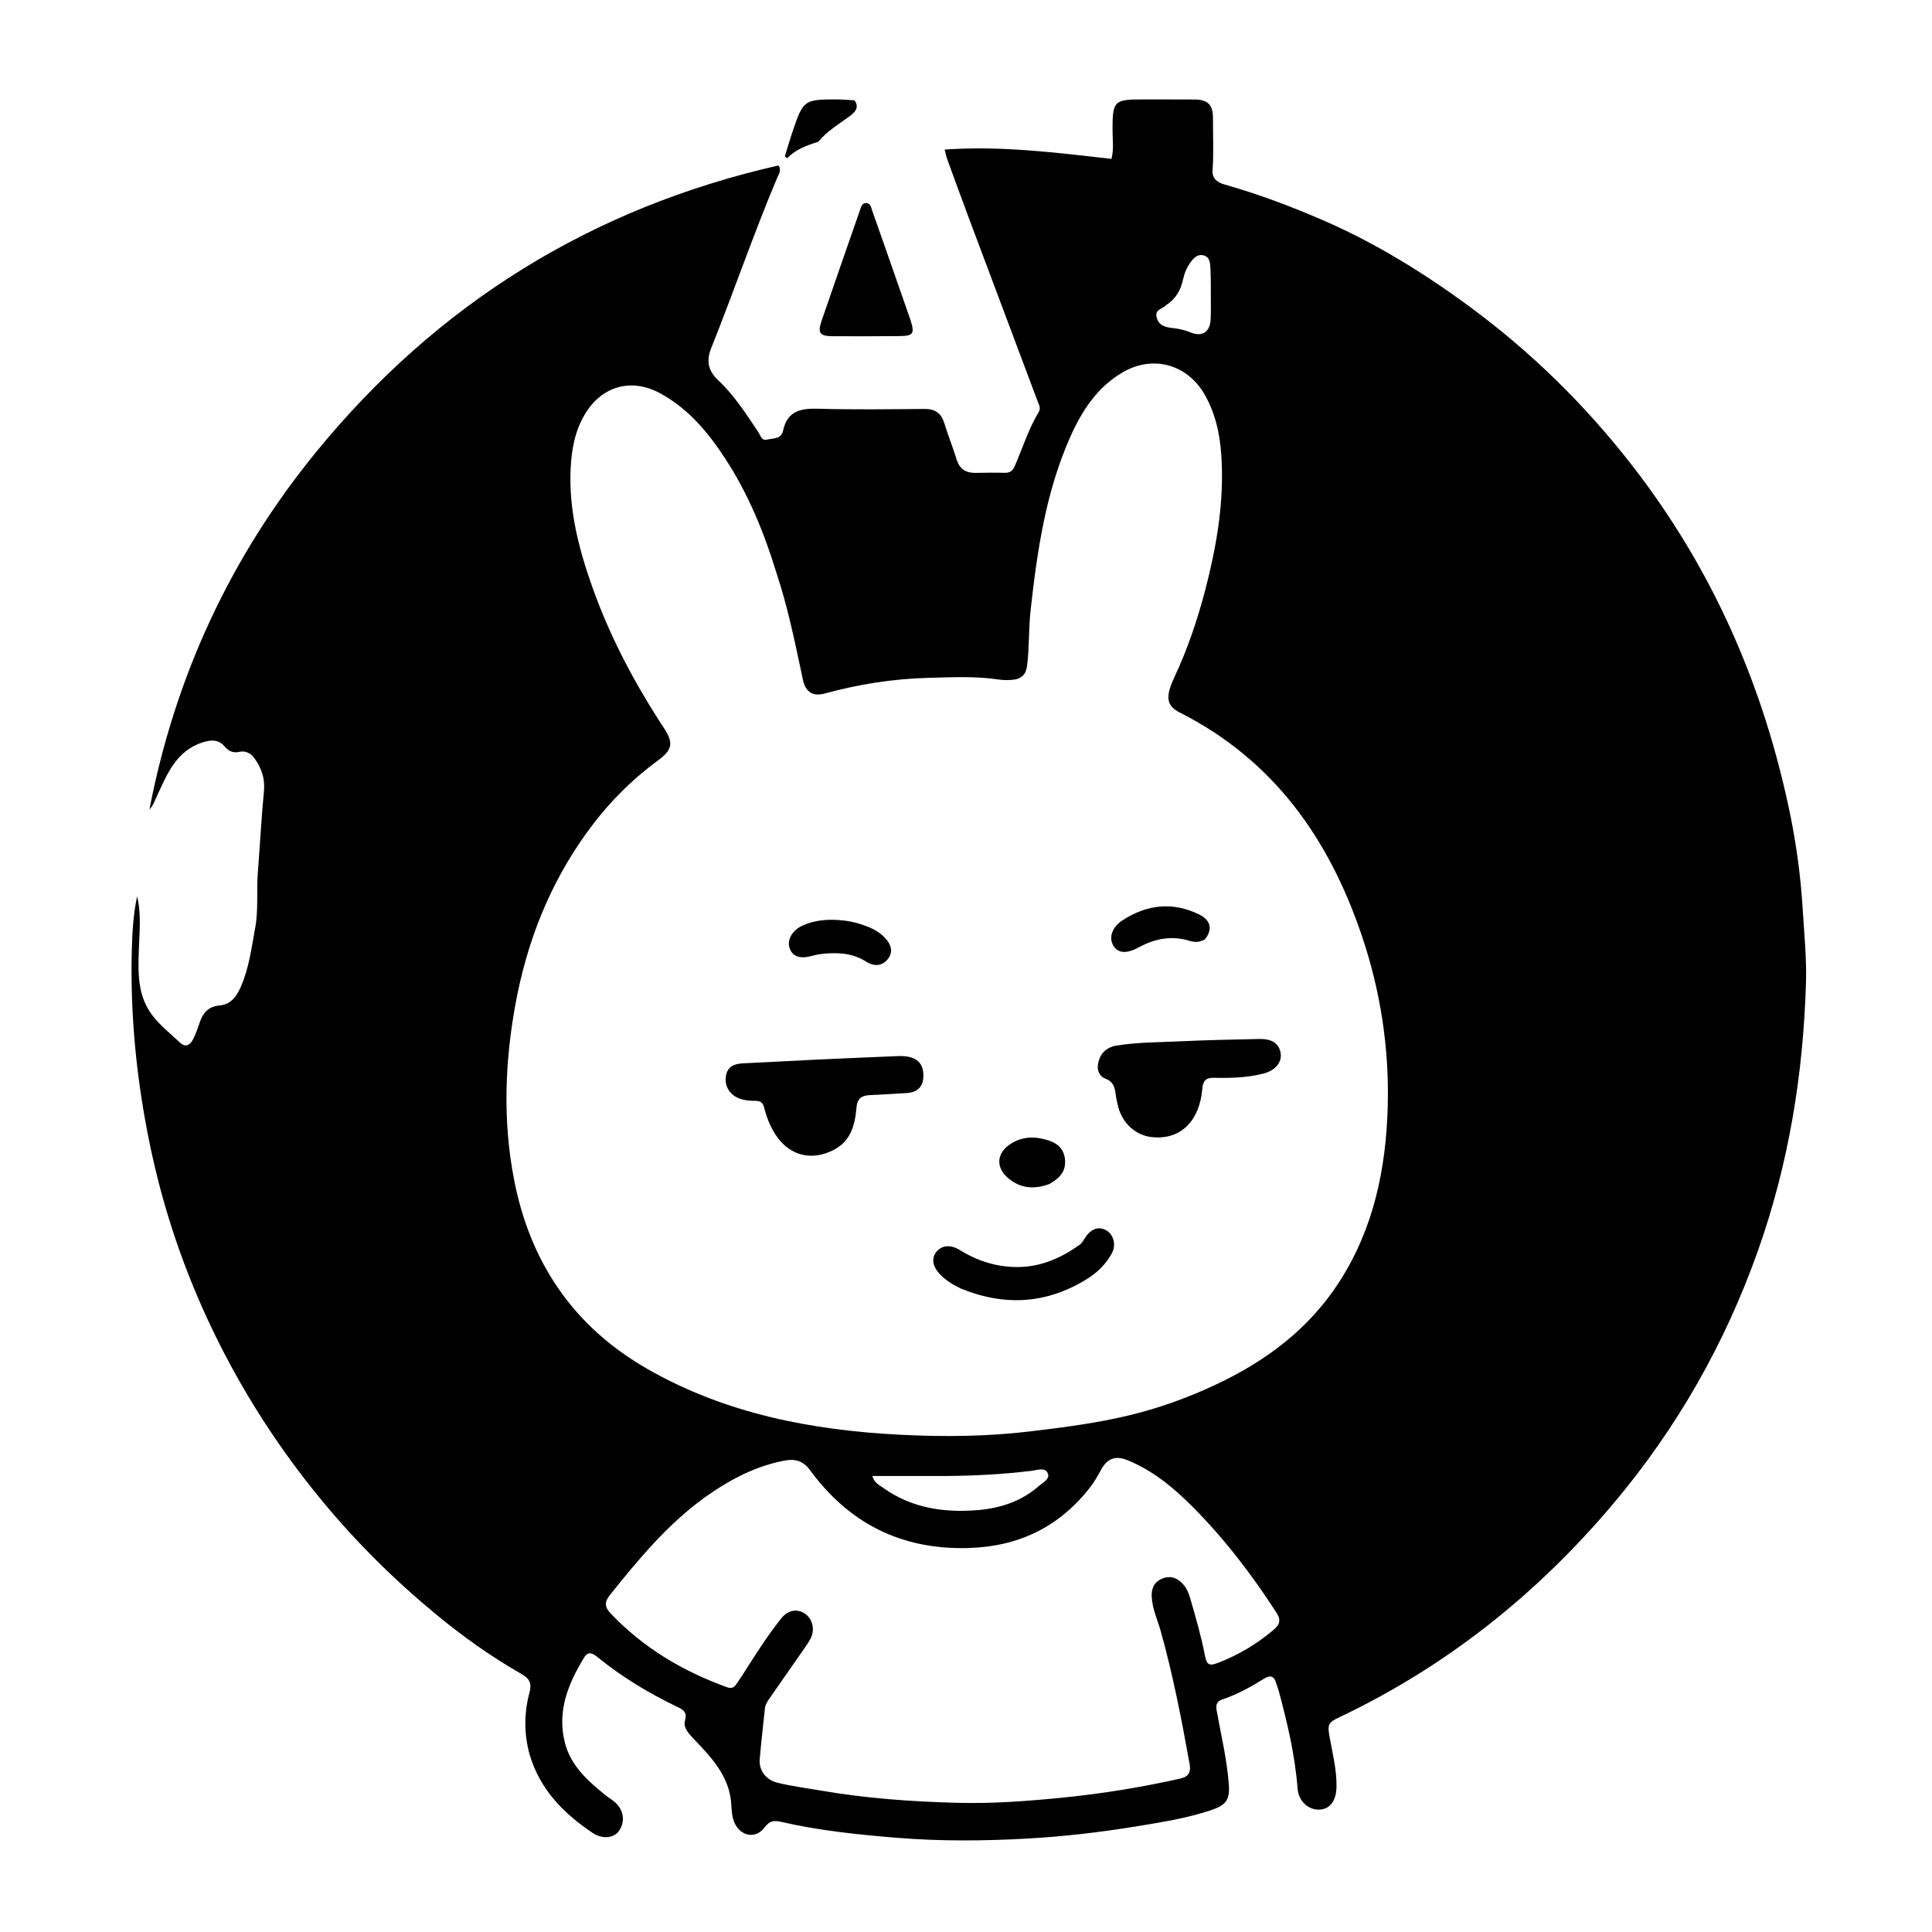 <svg version="1.1" id="Layer_1" xmlns="http://www.w3.org/2000/svg" xmlns:xlink="http://www.w3.org/1999/xlink" x="0px" y="0px"
	 width="100%" viewBox="0 0 1024 1024" enable-background="new 0 0 1024 1024" xml:space="preserve">
<path fill="#000000" opacity="1" stroke="none" 
	d="
M280.715,929.975 
	C277.594,918.712 277.808,907.693 280.655,896.994 
	C282.081,891.633 280.164,889.4 276.201,887.135 
	C260.253,878.023 245.353,867.396 231.196,855.712 
	C209.175,837.539 188.968,817.559 170.771,795.533 
	C147.853,767.791 128.51,737.763 112.894,705.361 
	C97.88,674.207 86.777,641.704 79.686,607.829 
	C72.466,573.33 68.932,538.489 69.872,503.245 
	C70.124,493.819 70.674,484.375 72.693,475.051 
	C74.901,484.172 73.948,493.392 73.622,502.629 
	C73.187,514.953 72.623,527.44 80.69,538.07 
	C84.93,543.658 90.51,547.969 95.569,552.757 
	C97.905,554.968 100.436,554.363 102.101,551.282 
	C103.697,548.328 104.736,545.183 105.81,542.023 
	C107.518,536.998 110.296,533.458 116.339,532.924 
	C122.112,532.414 125.22,528.533 127.612,523.086 
	C132.047,512.983 133.328,502.263 135.275,491.669 
	C137.056,481.978 135.875,472.078 136.667,462.266 
	C137.818,448.005 138.495,433.698 139.896,419.452 
	C140.553,412.765 138.653,406.976 134.699,401.687 
	C132.687,398.996 129.932,397.811 126.829,398.492 
	C123.59,399.203 121.318,398.224 119.322,395.893 
	C116.076,392.102 112.516,391.896 107.701,393.387 
	C93.431,397.81 88.701,410.083 83.231,421.793 
	C82.059,424.302 81.225,426.951 79.198,429.038 
	C92.821,358.56 122.133,295.191 167.497,239.635 
	C231.713,160.99 313.502,110.204 412.645,87.688 
	C414.348,90.392 412.712,92.353 411.948,94.163 
	C399.392,123.918 388.979,154.501 376.967,184.464 
	C374.344,191.007 375.105,196.369 380.638,201.531 
	C389.184,209.504 395.479,219.403 401.959,229.083 
	C403.075,230.75 403.612,233.705 406.437,233.021 
	C409.642,232.246 414.092,232.806 415.024,228.355 
	C417.227,217.836 424.269,216.37 433.623,216.639 
	C452.436,217.18 471.277,216.887 490.105,216.755 
	C495.565,216.716 498.824,218.936 500.456,224.158 
	C502.489,230.666 505,237.025 507.032,243.533 
	C508.618,248.614 511.942,250.728 517.077,250.634 
	C522.241,250.539 527.411,250.475 532.573,250.605 
	C535.341,250.674 536.771,249.46 537.838,247.015 
	C542.029,237.413 545.138,227.329 550.585,218.281 
	C551.801,216.26 550.611,214.426 549.92,212.585 
	C537.813,180.324 525.684,148.07 513.599,115.799 
	C509.69,105.361 505.88,94.885 502.065,84.412 
	C501.566,83.043 501.303,81.588 500.695,79.278 
	C530.56,77.161 559.637,80.875 589.1,84.203 
	C590.447,79.009 589.67,74.038 589.664,69.146 
	C589.647,53.385 590.367,52.628 606.279,52.704 
	C615.275,52.747 624.271,52.668 633.265,52.748 
	C640.194,52.81 642.904,55.616 642.891,62.486 
	C642.873,71.751 643.338,81.013 642.687,90.284 
	C642.382,94.634 645.163,96.694 649.173,97.831 
	C666.646,102.785 683.608,109.142 700.295,116.327 
	C728.453,128.452 754.325,144.414 778.931,162.529 
	C811.59,186.573 840.261,214.748 865.116,246.765 
	C907.847,301.807 934.984,363.995 948.904,432.031 
	C952.292,448.588 954.472,465.399 955.501,482.353 
	C956.276,495.131 957.588,507.923 957.213,520.693 
	C955.783,569.328 948.075,616.864 931.751,662.901 
	C914.249,712.262 888.757,757.044 855.054,797.016 
	C814.704,844.871 766.731,883.166 709.999,910.124 
	C703.781,913.079 703.501,914.013 704.784,921.05 
	C706.362,929.701 708.548,938.27 708.372,947.179 
	C708.228,954.483 704.845,959.001 699.156,959.133 
	C693.322,959.268 688.256,954.569 687.76,948.086 
	C686.408,930.423 682.358,913.297 677.774,896.266 
	C677.386,894.827 676.795,893.444 676.375,892.013 
	C675.189,887.961 673.032,887.818 669.698,889.896 
	C662.913,894.124 655.895,898.002 648.306,900.588 
	C644.894,901.75 644.268,903.262 644.9,906.838 
	C647.209,919.902 650.417,932.845 651.322,946.118 
	C651.857,953.968 649.719,956.805 642.098,959.36 
	C629.291,963.655 615.961,965.769 602.703,967.946 
	C583.352,971.123 563.877,973.409 544.268,974.495 
	C521.307,975.767 498.324,975.933 475.437,974.072 
	C454.761,972.39 434.069,970.244 413.771,965.576 
	C410.305,964.779 407.859,965.049 405.39,968.418 
	C400.608,974.945 392.376,973.366 389.197,965.853 
	C387.652,962.202 387.852,958.355 387.439,954.571 
	C386.176,942.983 379.535,934.329 371.981,926.173 
	C369.943,923.973 367.8,921.869 365.819,919.62 
	C363.894,917.435 362.196,914.703 363.054,911.922 
	C364.341,907.749 362.324,906.265 359.129,904.739 
	C344.052,897.538 329.82,888.957 316.816,878.404 
	C314.538,876.555 311.942,874.729 309.699,878.38 
	C301.128,892.329 295.123,906.962 299.429,923.761 
	C302.594,936.104 311.734,944.022 321.105,951.648 
	C322.524,952.803 324.142,953.716 325.549,954.883 
	C330.631,959.099 331.596,965.37 328.021,970.481 
	C325.383,974.253 319.257,974.975 314.025,971.446 
	C298.796,961.17 286.247,948.615 280.715,929.975 
M411.576,303.761 
	C405.017,282.341 396.597,261.72 384.289,242.918 
	C375.192,229.02 364.648,216.371 349.653,208.327 
	C334.462,200.177 318.9,204.719 310.077,219.421 
	C304.657,228.452 302.905,238.41 302.439,248.566 
	C301.44,270.355 306.787,291.066 314.032,311.402 
	C323.475,337.907 336.555,362.53 351.98,386.001 
	C357.188,393.927 356.251,397.547 348.611,403.154 
	C334.117,413.792 321.704,426.53 311.193,441.044 
	C291.129,468.747 279.02,499.734 273.002,533.355 
	C267.555,563.779 266.547,594.098 272.337,624.565 
	C280.786,669.021 303.96,703.208 343.394,725.719 
	C384.815,749.364 430.371,758.08 477.279,760.453 
	C500.192,761.612 523.229,761.415 546.122,758.658 
	C563.936,756.513 581.741,754.25 599.192,749.983 
	C614.578,746.222 629.463,740.854 643.807,734.161 
	C670.546,721.687 693.581,704.664 709.835,679.447 
	C728.109,651.094 734.642,619.424 735.529,586.399 
	C736.362,555.406 731.686,525.096 721.702,495.656 
	C704.306,444.359 674.995,402.831 625.482,377.744 
	C619.447,374.686 618.13,371.191 620.169,364.614 
	C620.759,362.712 621.552,360.86 622.397,359.053 
	C629.395,344.085 634.691,328.535 638.844,312.546 
	C644.469,290.887 648.347,269.006 647.592,246.546 
	C647.153,233.499 645.161,220.752 638.493,209.122 
	C629.306,193.098 611.147,188.013 595.161,197.278 
	C581.705,205.078 573.595,217.461 567.461,231.14 
	C554.295,260.505 549.727,291.904 546.23,323.554 
	C545.151,333.327 545.593,343.152 544.379,352.899 
	C543.816,357.428 541.401,359.854 537.036,360.276 
	C534.564,360.515 532,360.561 529.555,360.189 
	C517.119,358.295 504.619,358.956 492.153,359.272 
	C473.464,359.746 455.096,362.658 437.046,367.591 
	C431.056,369.228 427.342,366.995 425.762,361.124 
	C425.288,359.364 424.999,357.554 424.616,355.768 
	C420.921,338.544 417.377,321.282 411.576,303.761 
M373.302,793.828 
	C353.67,808.086 338.367,826.517 323.354,845.276 
	C320.325,849.062 320.381,851.709 323.61,855.109 
	C340.95,873.369 361.921,885.835 385.45,894.302 
	C387.477,895.031 389.007,894.553 390.184,892.761 
	C391.281,891.091 392.465,889.478 393.538,887.795 
	C400.072,877.544 406.53,867.231 414.121,857.719 
	C417.645,853.303 422.498,852.56 426.517,855.193 
	C430.507,857.808 432.043,863.384 429.829,868.076 
	C428.844,870.163 427.442,872.069 426.118,873.979 
	C420.048,882.736 413.928,891.458 407.851,900.209 
	C406.713,901.847 405.613,903.509 405.401,905.602 
	C404.497,914.524 403.421,923.431 402.673,932.366 
	C402.157,938.529 406.024,943.404 412.166,944.91 
	C419.594,946.73 427.178,947.672 434.7,948.977 
	C458.989,953.191 483.498,954.937 508.083,955.545 
	C526.367,955.998 544.587,954.627 562.808,952.821 
	C584.011,950.719 604.947,947.333 625.709,942.646 
	C630.089,941.657 631.28,939.213 630.529,935.039 
	C626.267,911.333 621.707,887.707 615.189,864.479 
	C613.492,858.432 610.707,852.615 610.424,846.206 
	C610.232,841.861 611.723,838.42 616.084,836.676 
	C620.391,834.954 623.909,836.275 626.875,839.445 
	C629.211,841.94 630.286,845.147 631.2,848.357 
	C633.926,857.94 636.728,867.5 638.604,877.31 
	C639.6,882.521 640.898,883.167 645.84,881.247 
	C656.64,877.051 666.45,871.21 675.267,863.629 
	C678.565,860.794 678.897,858.382 676.516,854.695 
	C663.463,834.489 648.896,815.476 631.907,798.438 
	C621.887,788.389 610.957,779.375 597.584,773.933 
	C591.196,771.334 586.878,773.01 583.607,778.95 
	C581.925,782.004 580.236,785.109 578.122,787.861 
	C561.631,809.328 539.835,819.851 512.717,820.5 
	C477.438,821.345 449.859,807.278 429.233,779.079 
	C425.759,774.33 421.36,773.141 416.221,774.078 
	C400.51,776.942 386.751,784.238 373.302,793.828 
M501.499,782.308 
	C488.572,782.308 475.646,782.308 462.402,782.308 
	C463.275,785.905 466.04,787.114 468.24,788.679 
	C483.102,799.252 500.049,801.801 517.649,800.441 
	C529.724,799.507 541.166,795.931 550.542,787.679 
	C552.68,785.797 556.684,783.956 555.338,780.858 
	C553.881,777.504 549.65,779.212 546.766,779.564 
	C532.057,781.357 517.304,782.179 501.499,782.308 
M618.127,161.641 
	C616.398,163.777 611.991,163.861 613.015,168.087 
	C614.109,172.604 617.682,173.466 621.672,173.89 
	C624.807,174.224 627.9,174.906 630.86,176.135 
	C637.085,178.719 641.319,176.088 641.658,169.38 
	C641.843,165.722 641.787,162.049 641.772,158.383 
	C641.751,153.052 641.812,147.714 641.556,142.393 
	C641.425,139.657 641.371,136.36 638.038,135.398 
	C634.858,134.48 632.734,136.632 631,139.042 
	C629.033,141.778 627.772,144.746 627.039,148.102 
	C625.883,153.397 623.555,158.165 618.127,161.641 
z"/>
<path fill="#000000" opacity="1" stroke="none" 
	d="
M482.567,169.571 
	C484.902,176.882 484.102,178.068 476.656,178.135 
	C464.855,178.241 453.051,178.264 441.249,178.201 
	C434.47,178.165 433.251,176.496 435.479,169.993 
	C442.147,150.526 448.948,131.104 455.711,111.669 
	C456.304,109.964 456.713,107.73 458.859,107.625 
	C461.437,107.498 461.74,110.124 462.356,111.855 
	C467.373,125.93 472.261,140.052 477.188,154.159 
	C478.938,159.171 480.689,164.184 482.567,169.571 
z"/>
<path fill="#000000" opacity="1" stroke="none" 
	d="
M452.903,53.166 
	C455.562,56.867 453.192,59.445 450.83,61.219 
	C445.019,65.584 438.63,69.197 433.927,74.925 
	C433.827,75.047 433.663,75.144 433.51,75.192 
	C427.576,77.056 421.761,79.174 417.169,83.9 
	C416.771,83.547 416.372,83.195 415.974,82.842 
	C417.506,77.964 418.932,73.05 420.589,68.215 
	C425.653,53.435 426.624,52.742 442.089,52.683 
	C445.57,52.67 449.053,52.922 452.903,53.166 
z"/>
<path fill="#000000" opacity="1" stroke="none" 
	d="
M432.581,561.634 
	C447.286,560.997 461.54,560.296 475.8,559.752 
	C484.941,559.403 489.294,562.704 489.413,569.739 
	C489.516,575.758 486.593,578.949 480.496,579.339 
	C474.203,579.742 467.906,580.108 461.606,580.396 
	C457.22,580.596 454.433,581.514 453.953,587.093 
	C453.177,596.099 451.034,604.841 441.693,609.575 
	C430.397,615.299 419.094,612.743 411.781,602.466 
	C408.454,597.791 406.408,592.503 405.006,587.026 
	C404.323,584.362 402.984,583.491 400.519,583.478 
	C397.35,583.462 394.199,583.255 391.231,581.96 
	C386.447,579.874 383.91,575.321 384.76,570.272 
	C385.627,565.122 389.304,563.817 393.846,563.594 
	C406.609,562.968 419.37,562.293 432.581,561.634 
z"/>
<path fill="#000000" opacity="1" stroke="none" 
	d="
M590.875,554.315 
	C602.605,552.352 614.083,552.468 625.506,551.921 
	C639.461,551.253 653.437,550.971 667.407,550.683 
	C674.439,550.538 678.109,553.229 678.812,558.519 
	C679.406,562.989 676.007,567.322 669.922,568.937 
	C661.352,571.21 652.504,571.442 643.708,571.256 
	C639.004,571.157 637.595,572.699 637.191,577.482 
	C635.872,593.095 626.525,604.504 610.284,602.674 
	C602.149,601.756 595.128,595.605 592.787,587.028 
	C592.132,584.629 591.605,582.172 591.288,579.708 
	C590.822,576.097 589.922,573.205 585.911,571.719 
	C582.925,570.612 581.438,567.608 581.912,564.348 
	C582.64,559.338 585.317,555.754 590.875,554.315 
z"/>
<path fill="#000000" opacity="1" stroke="none" 
	d="
M509.286,682.969 
	C505.184,680.979 501.645,678.824 498.658,675.855 
	C494.304,671.529 493.465,667.073 496.332,663.497 
	C499.214,659.903 503.833,659.517 508.914,662.661 
	C518.639,668.679 529.251,671.84 540.612,671.533 
	C552.409,671.214 562.836,666.489 572.328,659.692 
	C573.48,658.866 574.239,657.427 575.033,656.179 
	C578.096,651.363 582.167,649.83 586.236,652.036 
	C590.157,654.162 591.764,659.757 589.297,664.302 
	C586.231,669.949 581.669,674.434 576.271,677.8 
	C555.022,691.052 532.739,692.522 509.286,682.969 
z"/>
<path fill="#000000" opacity="1" stroke="none" 
	d="
M442.889,505.218 
	C438.431,505.174 434.498,505.497 430.61,506.581 
	C423.927,508.442 420.03,507.042 418.499,502.477 
	C417.049,498.152 419.905,493.075 425.24,490.636 
	C432.585,487.278 440.352,487.008 448.156,488.019 
	C452.575,488.591 456.902,489.862 461.041,491.639 
	C463.974,492.899 466.635,494.561 468.847,496.865 
	C472.78,500.963 473.327,504.909 470.52,508.382 
	C467.659,511.921 463.58,512.554 458.928,509.603 
	C454.11,506.547 448.936,505.291 442.889,505.218 
z"/>
<path fill="#000000" opacity="1" stroke="none" 
	d="
M638.661,497.851 
	C635.847,499.471 633.318,499.522 630.628,498.69 
	C621.193,495.774 612.267,497.379 603.768,502.013 
	C597.197,505.596 592.657,505.399 590.141,501.258 
	C587.553,497 589.273,491.477 595.04,487.734 
	C607.953,479.356 621.62,477.819 635.643,484.728 
	C641.797,487.76 642.799,492.636 638.661,497.851 
z"/>
<path fill="#000000" opacity="1" stroke="none" 
	d="
M556.122,627.584 
	C547.977,630.552 540.683,629.882 534.264,624.361 
	C527.55,618.585 528.262,610.955 535.735,606.219 
	C542.334,602.037 549.302,602.237 556.29,604.641 
	C560.968,606.251 564.063,609.391 564.488,614.827 
	C564.986,621.194 561.345,624.613 556.122,627.584 
z"/>
</svg>